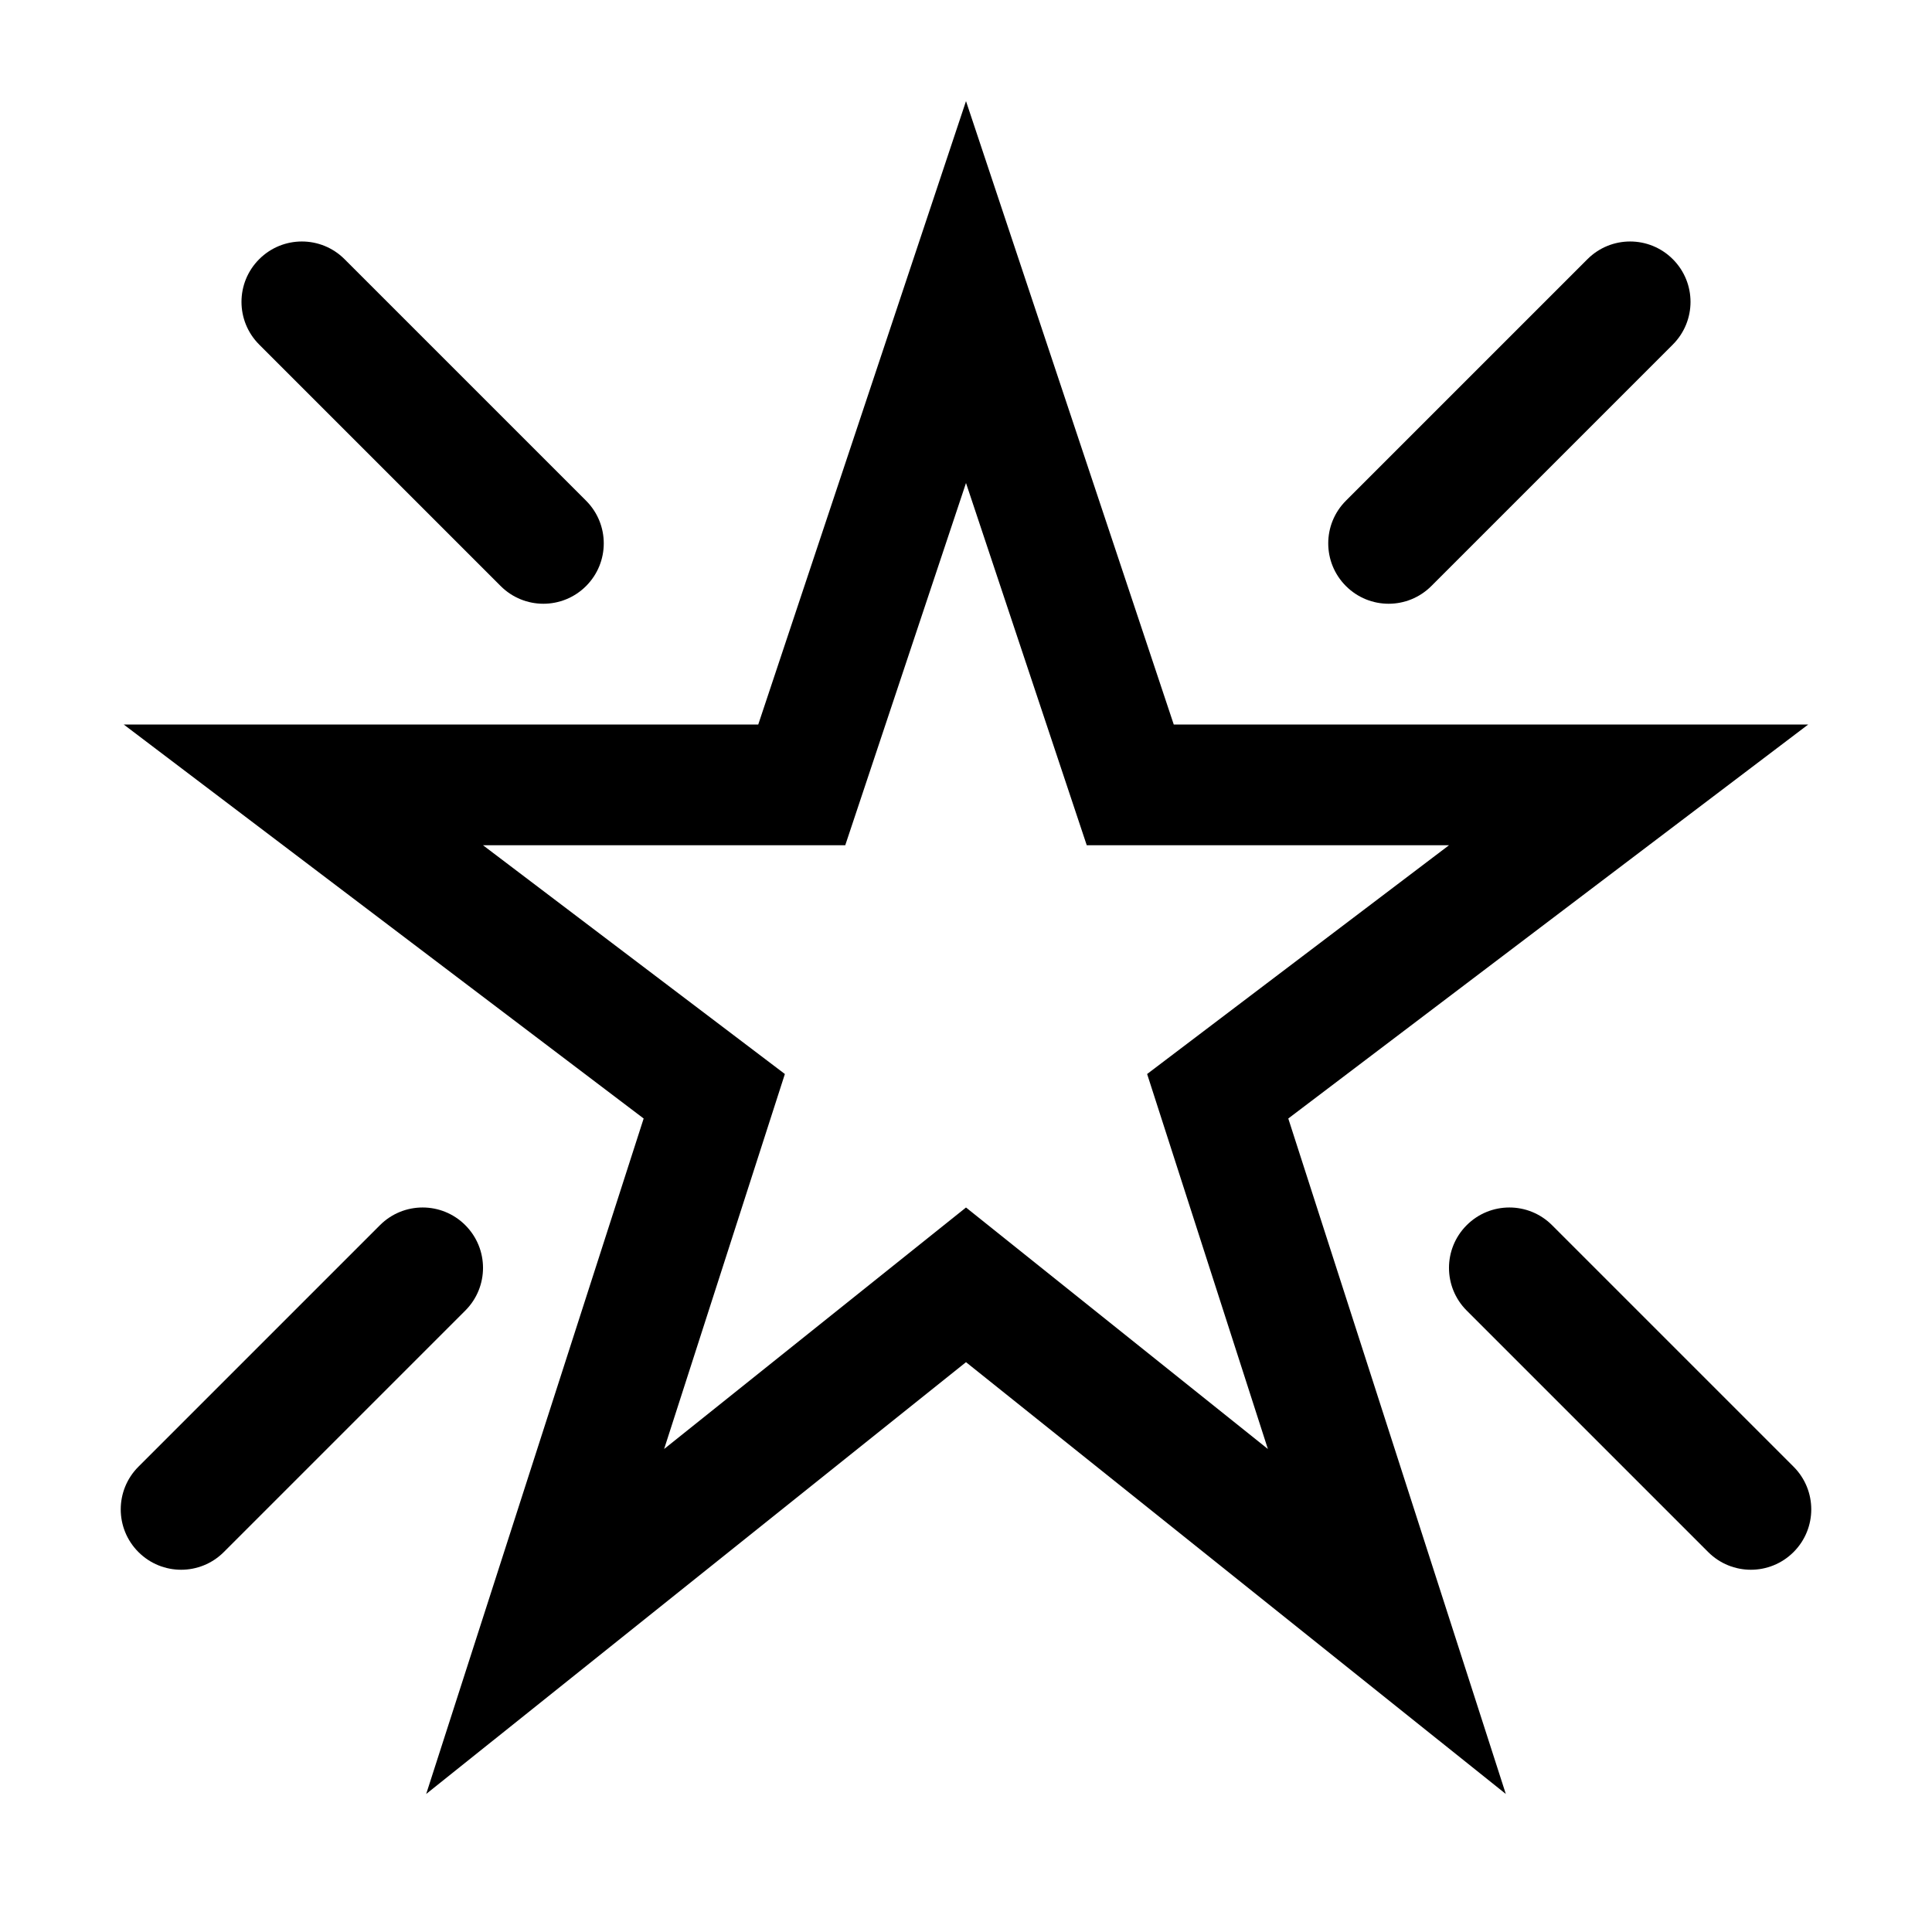 <?xml version="1.0" encoding="utf-8"?>
<!-- Generator: Adobe Illustrator 16.0.0, SVG Export Plug-In . SVG Version: 6.00 Build 0)  -->
<!DOCTYPE svg PUBLIC "-//W3C//DTD SVG 1.1//EN" "http://www.w3.org/Graphics/SVG/1.1/DTD/svg11.dtd">
<svg xmlns="http://www.w3.org/2000/svg" xmlns:xlink="http://www.w3.org/1999/xlink" version="1.1" id="Capa_1" x="0px" y="0px" width="32px" height="32px" viewBox="0 0 32 32" enable-background="new 0 0 32 32" xml:space="preserve">
<g>
	<g>
		<path d="M16,8l2,6h6l-5,3.789L21,24l-5-4l-5,4l2-6.211L8,14h6L16,8 M16,1.675L12.559,12H2.049l8.612,6.526L7.059,29.714L16,22.562    l8.941,7.152l-3.603-11.188L29.95,12H19.441L16,1.675L16,1.675z"/>
	</g>
</g>
<g>
	<path d="M9,10c-0.256,0-0.512-0.098-0.707-0.293l-4-4c-0.391-0.391-0.391-1.023,0-1.414s1.023-0.391,1.414,0l4,4   c0.391,0.391,0.391,1.023,0,1.414C9.512,9.902,9.256,10,9,10z"/>
</g>
<g>
	<path d="M23,10c-0.256,0-0.512-0.098-0.707-0.293c-0.391-0.391-0.391-1.023,0-1.414l4-4c0.391-0.391,1.023-0.391,1.414,0   s0.391,1.023,0,1.414l-4,4C23.512,9.902,23.256,10,23,10z"/>
</g>
<g>
	<path d="M3,26c-0.256,0-0.512-0.098-0.707-0.293c-0.391-0.391-0.391-1.023,0-1.414l4-4c0.391-0.391,1.023-0.391,1.414,0   s0.391,1.023,0,1.414l-4,4C3.512,25.902,3.256,26,3,26z"/>
</g>
<g>
	<path d="M29,26c-0.256,0-0.512-0.098-0.707-0.293l-4-4c-0.391-0.391-0.391-1.023,0-1.414s1.023-0.391,1.414,0l4,4   c0.391,0.391,0.391,1.023,0,1.414C29.512,25.902,29.256,26,29,26z"/>
</g>
</svg>
